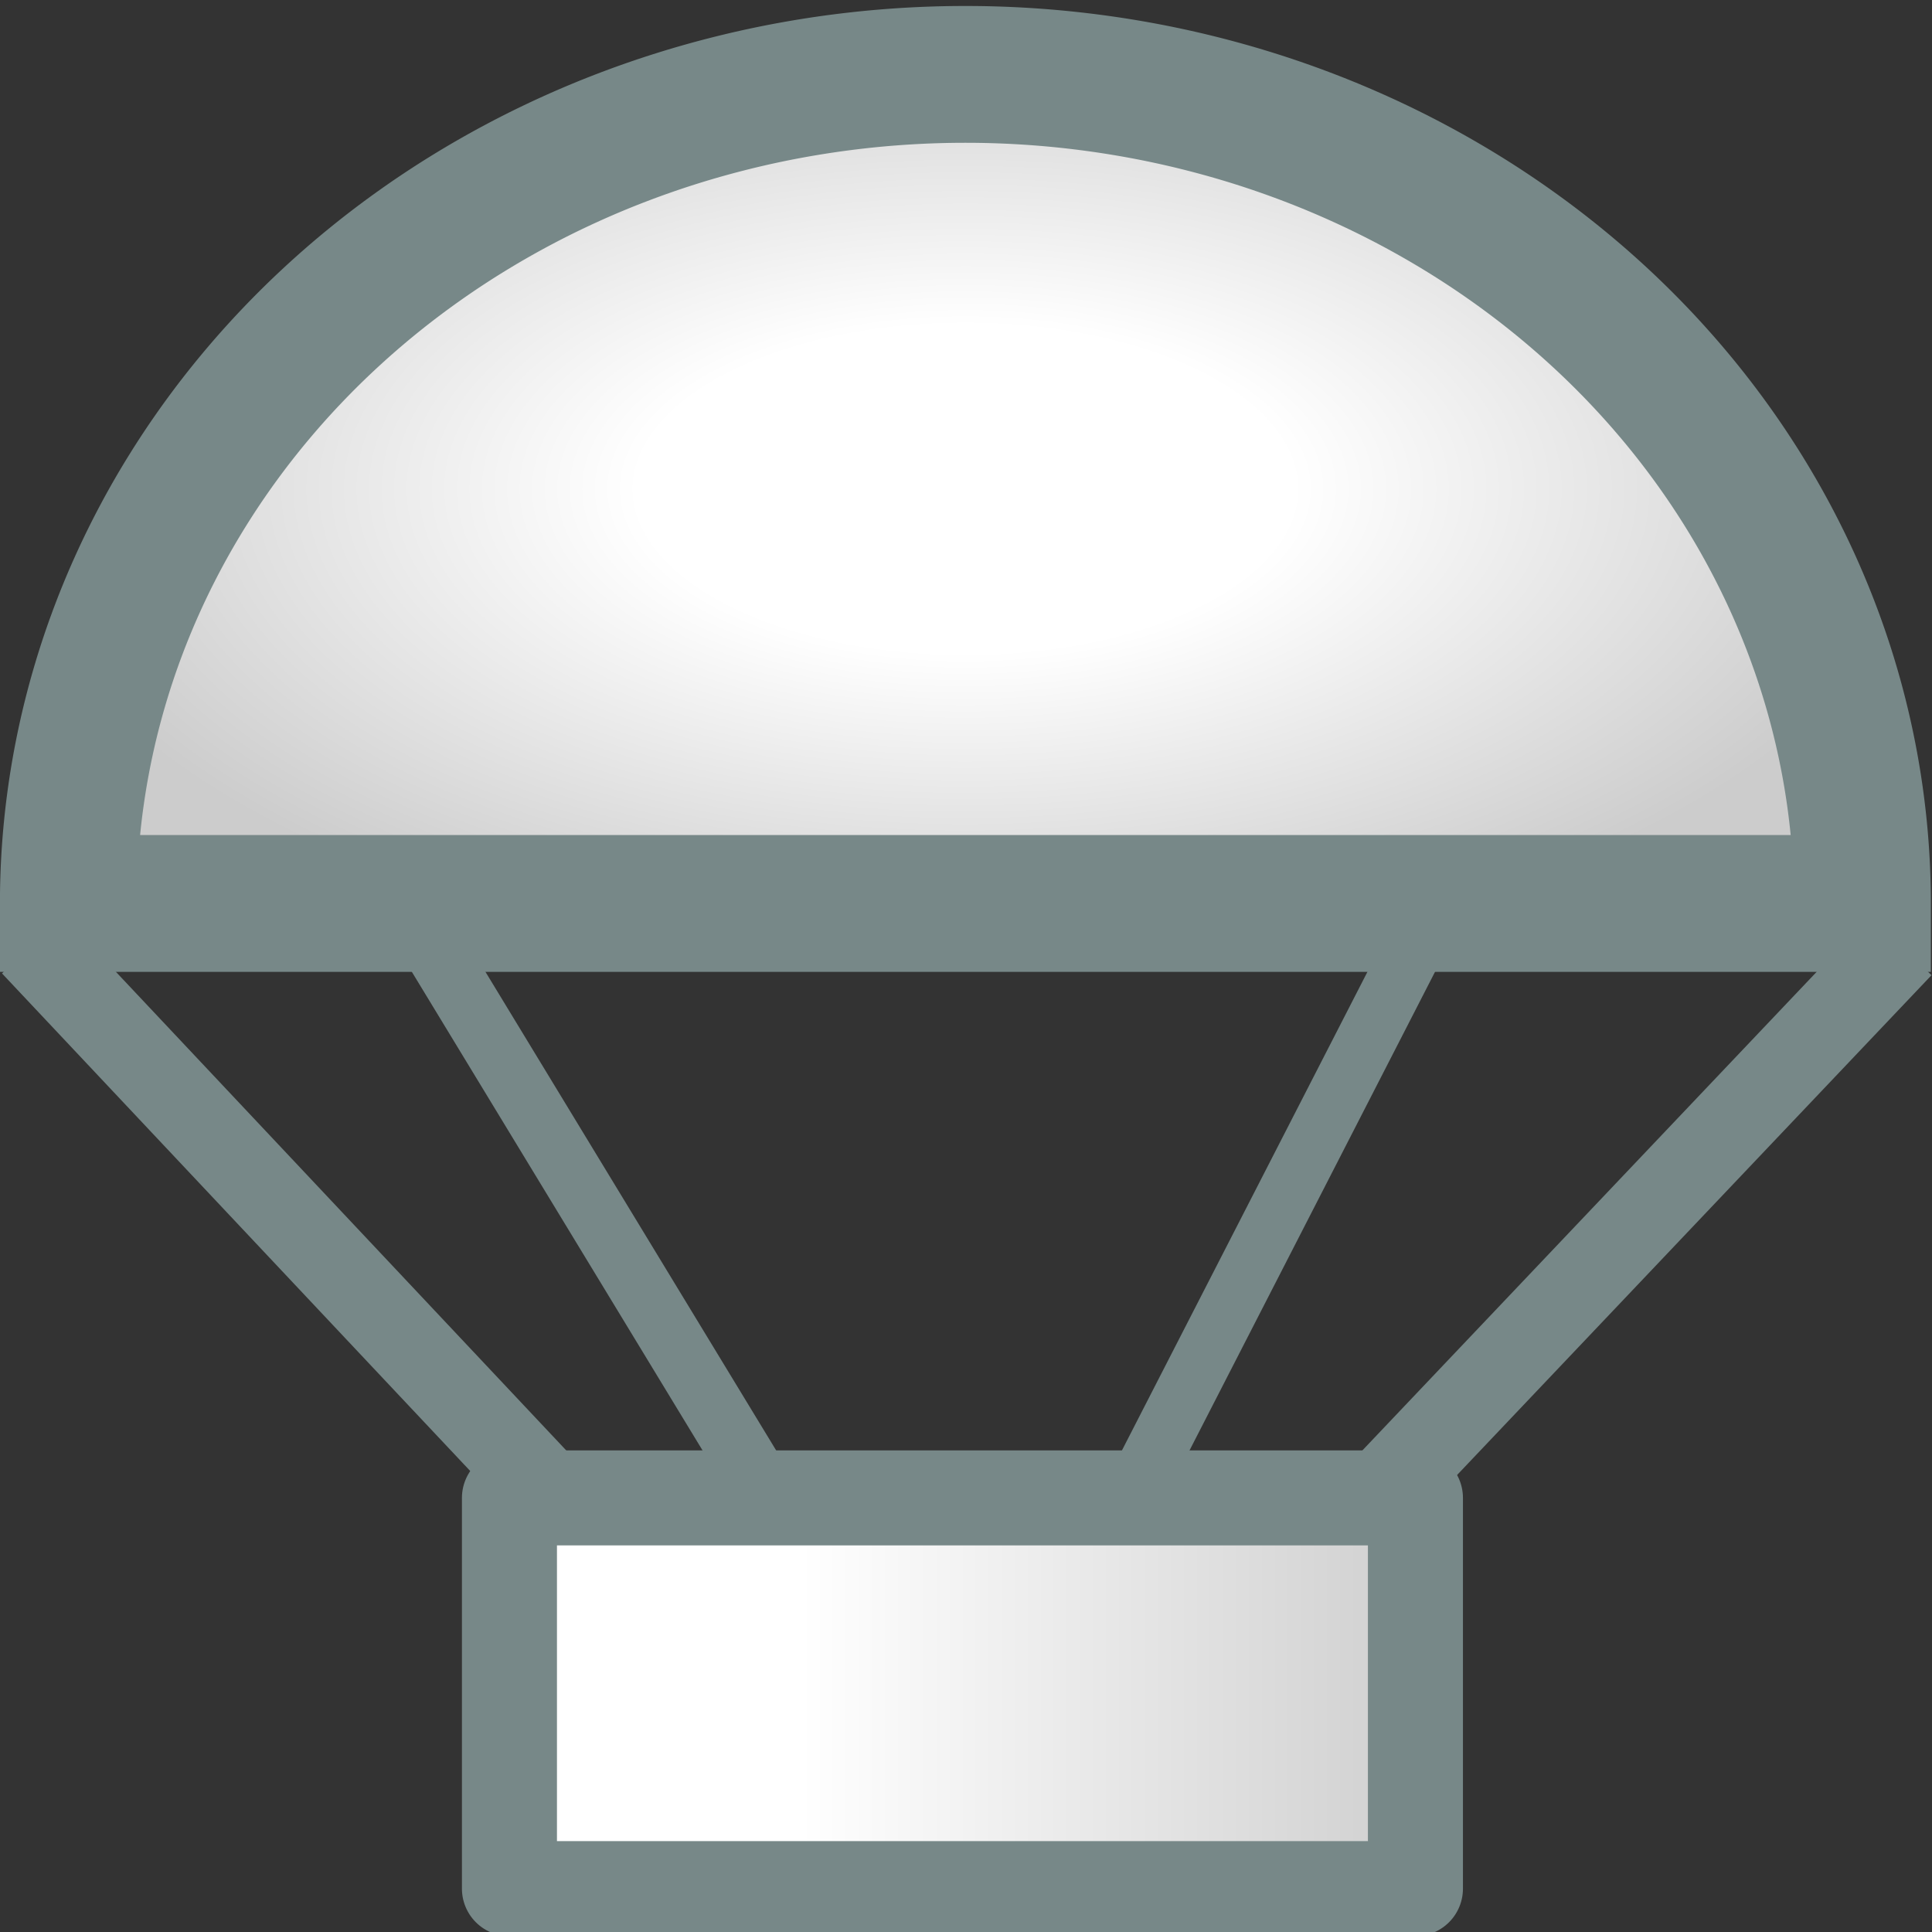 <?xml version="1.0" encoding="UTF-8" standalone="no"?>
<svg
   xmlns:dc="http://purl.org/dc/elements/1.1/"
   xmlns:cc="http://creativecommons.org/ns#"
   xmlns:rdf="http://www.w3.org/1999/02/22-rdf-syntax-ns#"
   xmlns:svg="http://www.w3.org/2000/svg"
   xmlns="http://www.w3.org/2000/svg"
   xmlns:xlink="http://www.w3.org/1999/xlink"
   xmlns:sodipodi="http://sodipodi.sourceforge.net/DTD/sodipodi-0.dtd"
   xmlns:inkscape="http://www.inkscape.org/namespaces/inkscape"
   width="16"
   height="16"
   id="svg2"
   version="1.1"
   inkscape:version="0.91 r13725"
   sodipodi:docname="parachute_payload.svg">
  <rect width="100%" height="100%" fill="#333333" stroke="none"/>
  <sodipodi:namedview
     pagecolor="#ffffff"
     bordercolor="#666666"
     borderopacity="1"
     objecttolerance="10"
     gridtolerance="10"
     guidetolerance="10"
     inkscape:pageopacity="0"
     inkscape:pageshadow="2"
     inkscape:window-width="1920"
     inkscape:window-height="1017"
     id="namedview15"
     showgrid="false"
     inkscape:zoom="41.7193"
     inkscape:cx="2.4100791"
     inkscape:cy="9.1692459"
     inkscape:window-x="-8"
     inkscape:window-y="-8"
     inkscape:window-maximized="1"
     inkscape:current-layer="svg2" />
  <defs
     id="defs4">
    <linearGradient
       id="1"
       x1="8.8817842e-016"
       y1="8.8817842e-016"
       x2="16"
       y2="16"
       gradientUnits="userSpaceOnUse">
      <stop
         offset="0.338"
         stop-color="#fff"
         id="stop7" />
      <stop
         offset="1"
         stop-color="#ccc"
         id="stop9" />
    </linearGradient>
    <radialGradient
       inkscape:collect="always"
       xlink:href="#1"
       id="radialGradient4154"
       cx="8.012"
       cy="4.047"
       fx="8.012"
       fy="4.047"
       r="7.995"
       gradientTransform="matrix(1,0,0,0.5,-0.017,2.025)"
       gradientUnits="userSpaceOnUse" />
    <linearGradient
       gradientTransform="translate(-0.017,0.002)"
       inkscape:collect="always"
       xlink:href="#linearGradient4310"
       id="linearGradient4316"
       x1="0.033"
       y1="11.482"
       x2="7.43"
       y2="11.482"
       gradientUnits="userSpaceOnUse" />
    <linearGradient
       inkscape:collect="always"
       id="linearGradient4310">
      <stop
         style="stop-color:#ffffff;stop-opacity:1;"
         offset="0"
         id="stop4312" />
      <stop
         style="stop-color:#ffffff;stop-opacity:0;"
         offset="1"
         id="stop4314" />
    </linearGradient>
    <linearGradient
       inkscape:collect="always"
       xlink:href="#1"
       id="linearGradient4184"
       x1="3.825"
       y1="14.022"
       x2="12.115"
       y2="14.022"
       gradientUnits="userSpaceOnUse" />
  </defs>
  <path
     style="fill:url(#radialGradient4154);fill-opacity:1;stroke:#778888;stroke-width:1.133;stroke-opacity:1"
     id="path4142"
     sodipodi:type="arc"
     sodipodi:cx="7.9950695"
     sodipodi:cy="7.482419"
     sodipodi:rx="7.4287071"
     sodipodi:ry="6.8662171"
     sodipodi:start="3.1415927"
     sodipodi:end="0"
     d="M 0.566,7.482 A 7.429,6.866 0 0 1 7.995,0.616 7.429,6.866 0 0 1 15.424,7.482 l -7.429,0 z" />
  <path
     style="fill:url(#linearGradient4316);fill-opacity:1;fill-rule:evenodd;stroke:#778888;stroke-width:0.696;stroke-linecap:butt;stroke-linejoin:miter;stroke-miterlimit:4;stroke-dasharray:none;stroke-opacity:1"
     d="M 0.27,7.823 7.16,15.145"
     id="path4166"
     inkscape:connector-curvature="0" />
  <path
     style="fill:none;fill-rule:evenodd;stroke:#778888;stroke-width:0.709;stroke-linecap:butt;stroke-linejoin:miter;stroke-miterlimit:4;stroke-dasharray:none;stroke-opacity:1"
     d="M 8.555,15.4 15.739,7.832"
     id="path4168"
     inkscape:connector-curvature="0" />
  <path
     style="fill:none;fill-rule:evenodd;stroke:#778888;stroke-width:0.521;stroke-linecap:butt;stroke-linejoin:miter;stroke-miterlimit:4;stroke-dasharray:none;stroke-opacity:1"
     d="M 7.637,14.504 3.465,7.636"
     id="path4170"
     inkscape:connector-curvature="0" />
  <path
     style="fill:none;fill-rule:evenodd;stroke:#778888;stroke-width:0.498;stroke-linecap:butt;stroke-linejoin:miter;stroke-miterlimit:4;stroke-dasharray:none;stroke-opacity:1"
     d="M 8.363,14.367 11.819,7.63"
     id="path4172"
     inkscape:connector-curvature="0" />
  <rect
     style="opacity:1;fill:url(#linearGradient4184);fill-opacity:1.0;fill-rule:evenodd;stroke:#778888;stroke-width:0.787;stroke-linecap:butt;stroke-linejoin:round;stroke-miterlimit:4;stroke-dasharray:none;stroke-dashoffset:2.8;stroke-opacity:1"
     id="rect4176"
     width="7.503"
     height="3.236"
     x="4.219"
     y="12.405" />
</svg>
